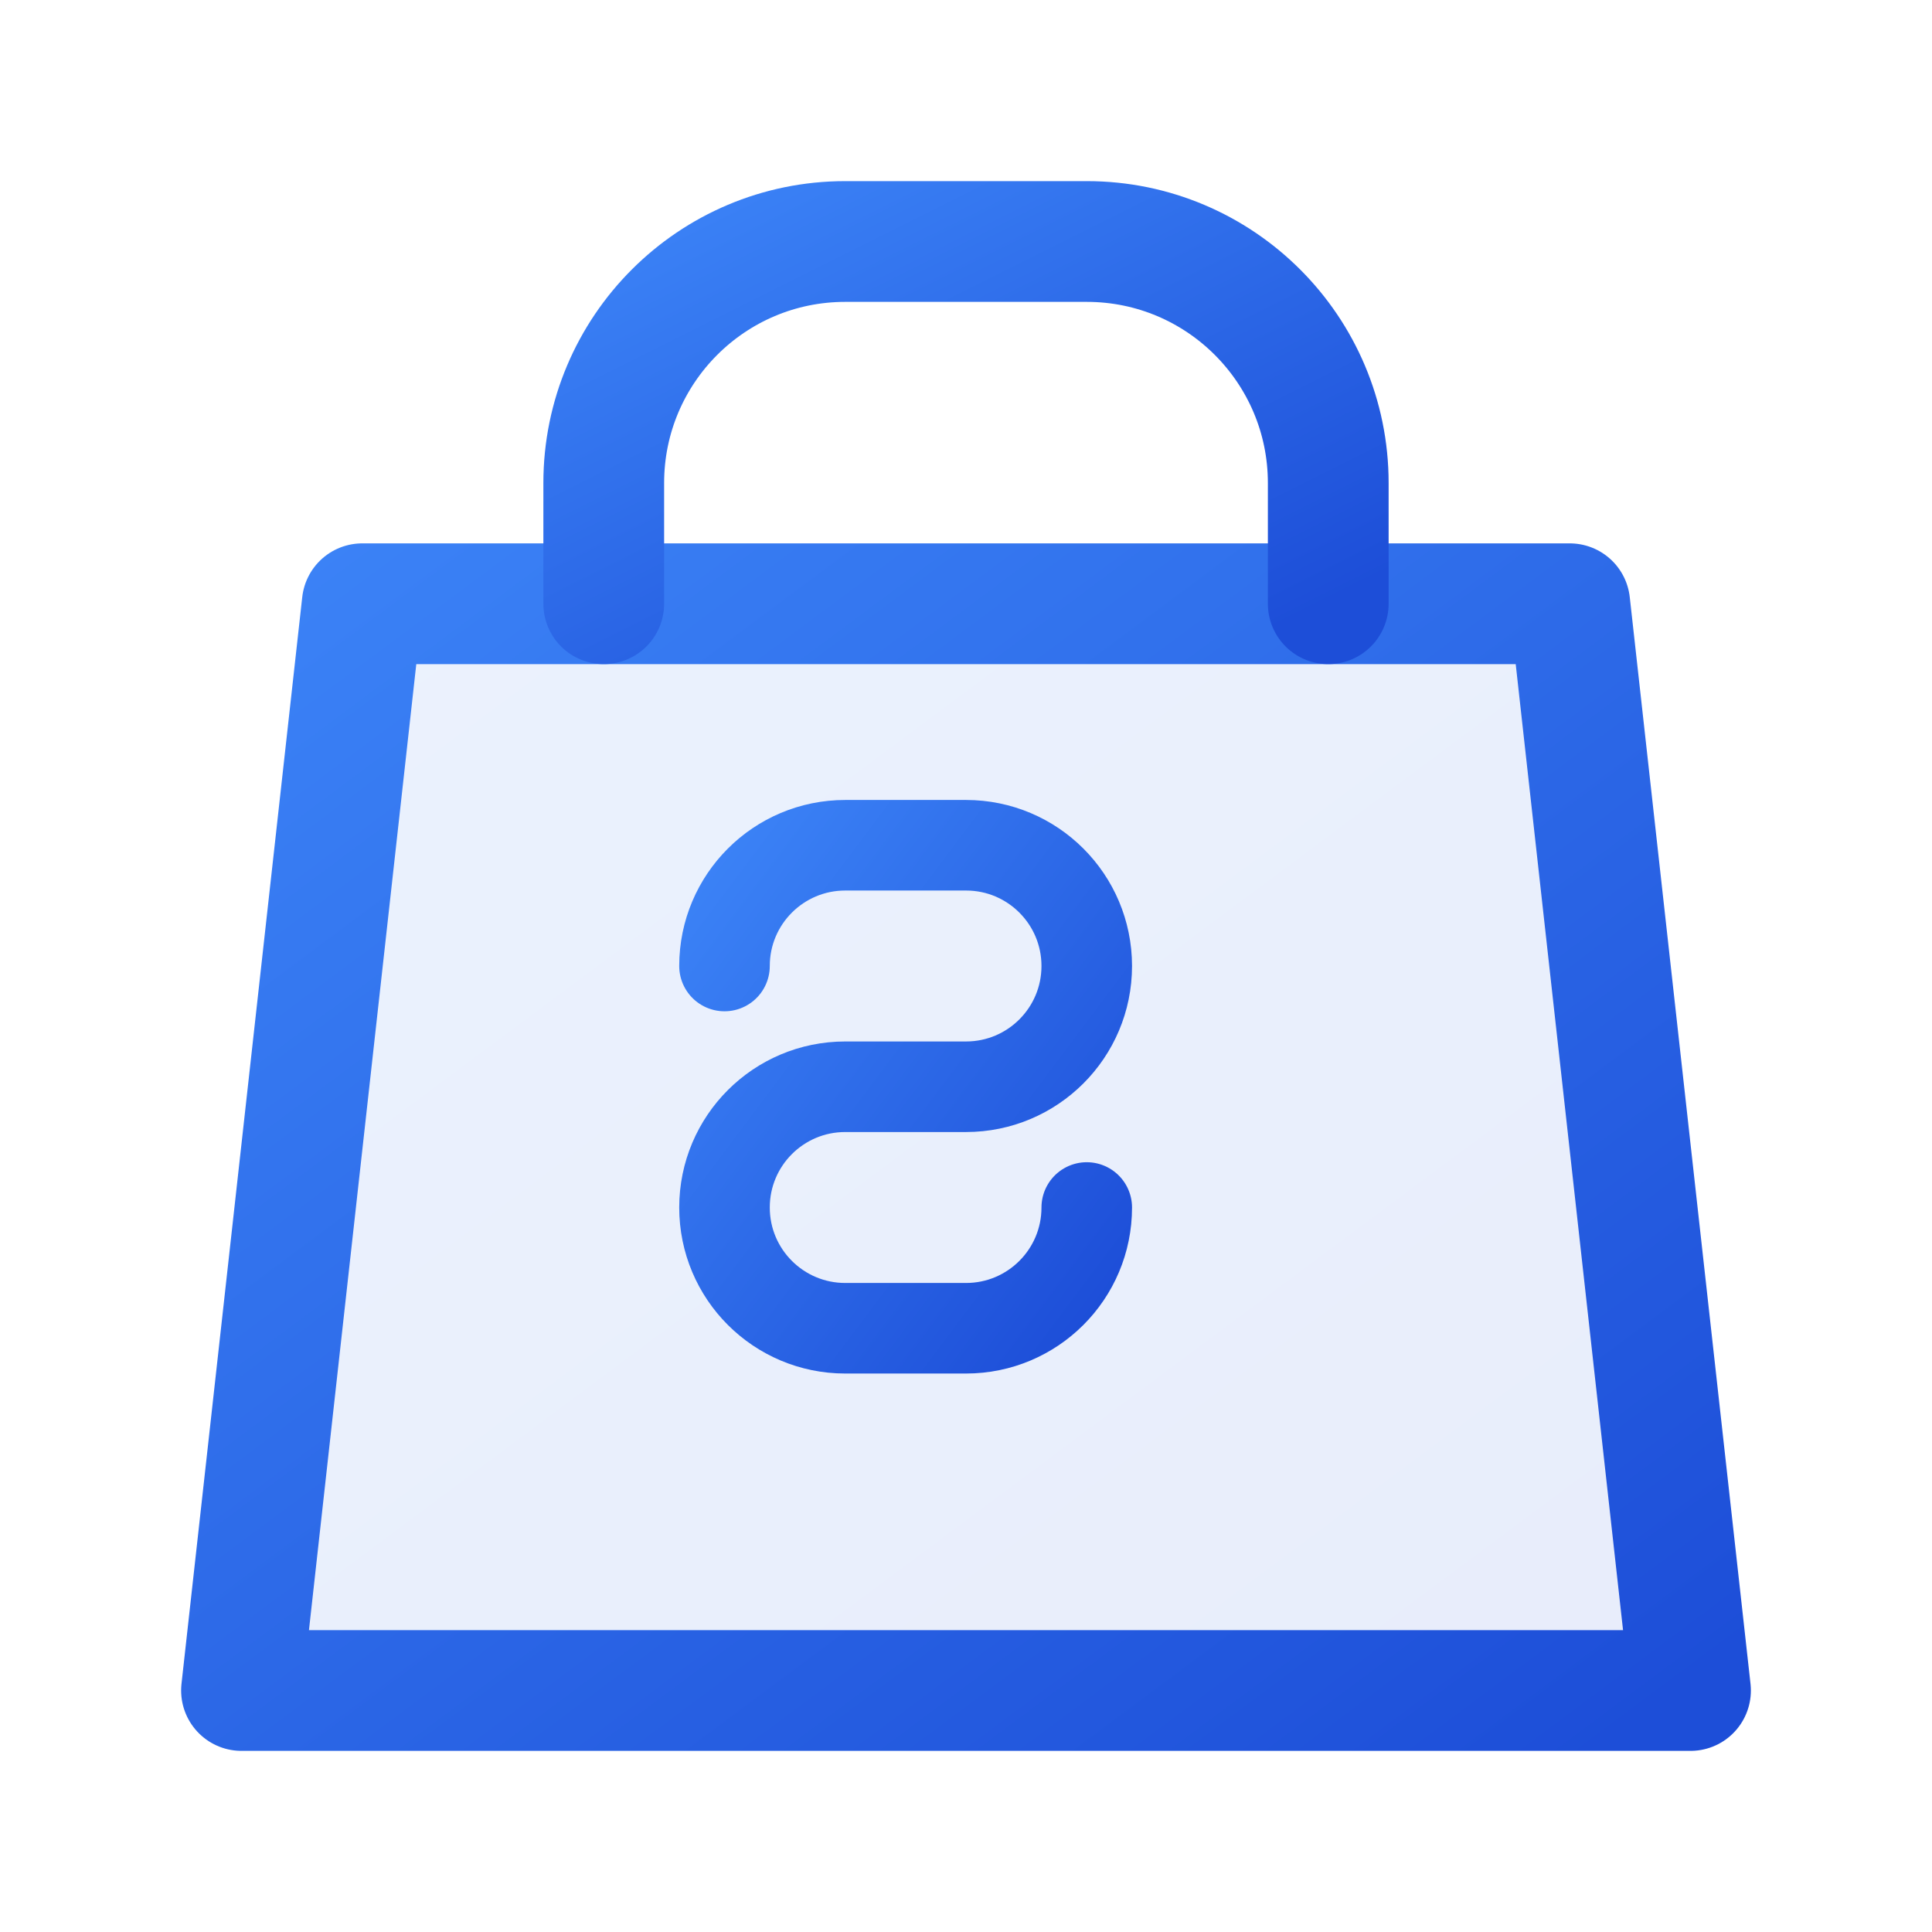 <svg width="32" height="32" viewBox="0 0 32 32" fill="none" xmlns="http://www.w3.org/2000/svg">
  <!-- Shopping bag outline with gradient -->
  <defs>
    <linearGradient id="bagGradient" x1="0%" y1="0%" x2="100%" y2="100%">
      <stop offset="0%" style="stop-color:#3b82f6;stop-opacity:1" />
      <stop offset="100%" style="stop-color:#1d4ed8;stop-opacity:1" />
    </linearGradient>
  </defs>
  
  <!-- Shopping bag outline -->
  <path d="M6 10L4 28H28L26 10H6Z" stroke="url(#bagGradient)" stroke-width="2" stroke-linejoin="round" fill="url(#bagGradient)" fill-opacity="0.1"/>
  
  <!-- Shopping bag handles -->
  <path d="M10 10V8C10 5.791 11.791 4 14 4H18C20.209 4 22 5.791 22 8V10" stroke="url(#bagGradient)" stroke-width="2" stroke-linecap="round" stroke-linejoin="round" fill="none"/>
  
  <!-- S letter in the center -->
  <path d="M12 16C12 14.895 12.895 14 14 14H16C17.105 14 18 14.895 18 16C18 17.105 17.105 18 16 18H14C12.895 18 12 18.895 12 20C12 21.105 12.895 22 14 22H16C17.105 22 18 21.105 18 20" stroke="url(#bagGradient)" stroke-width="1.5" stroke-linecap="round" fill="none"/>
</svg>
